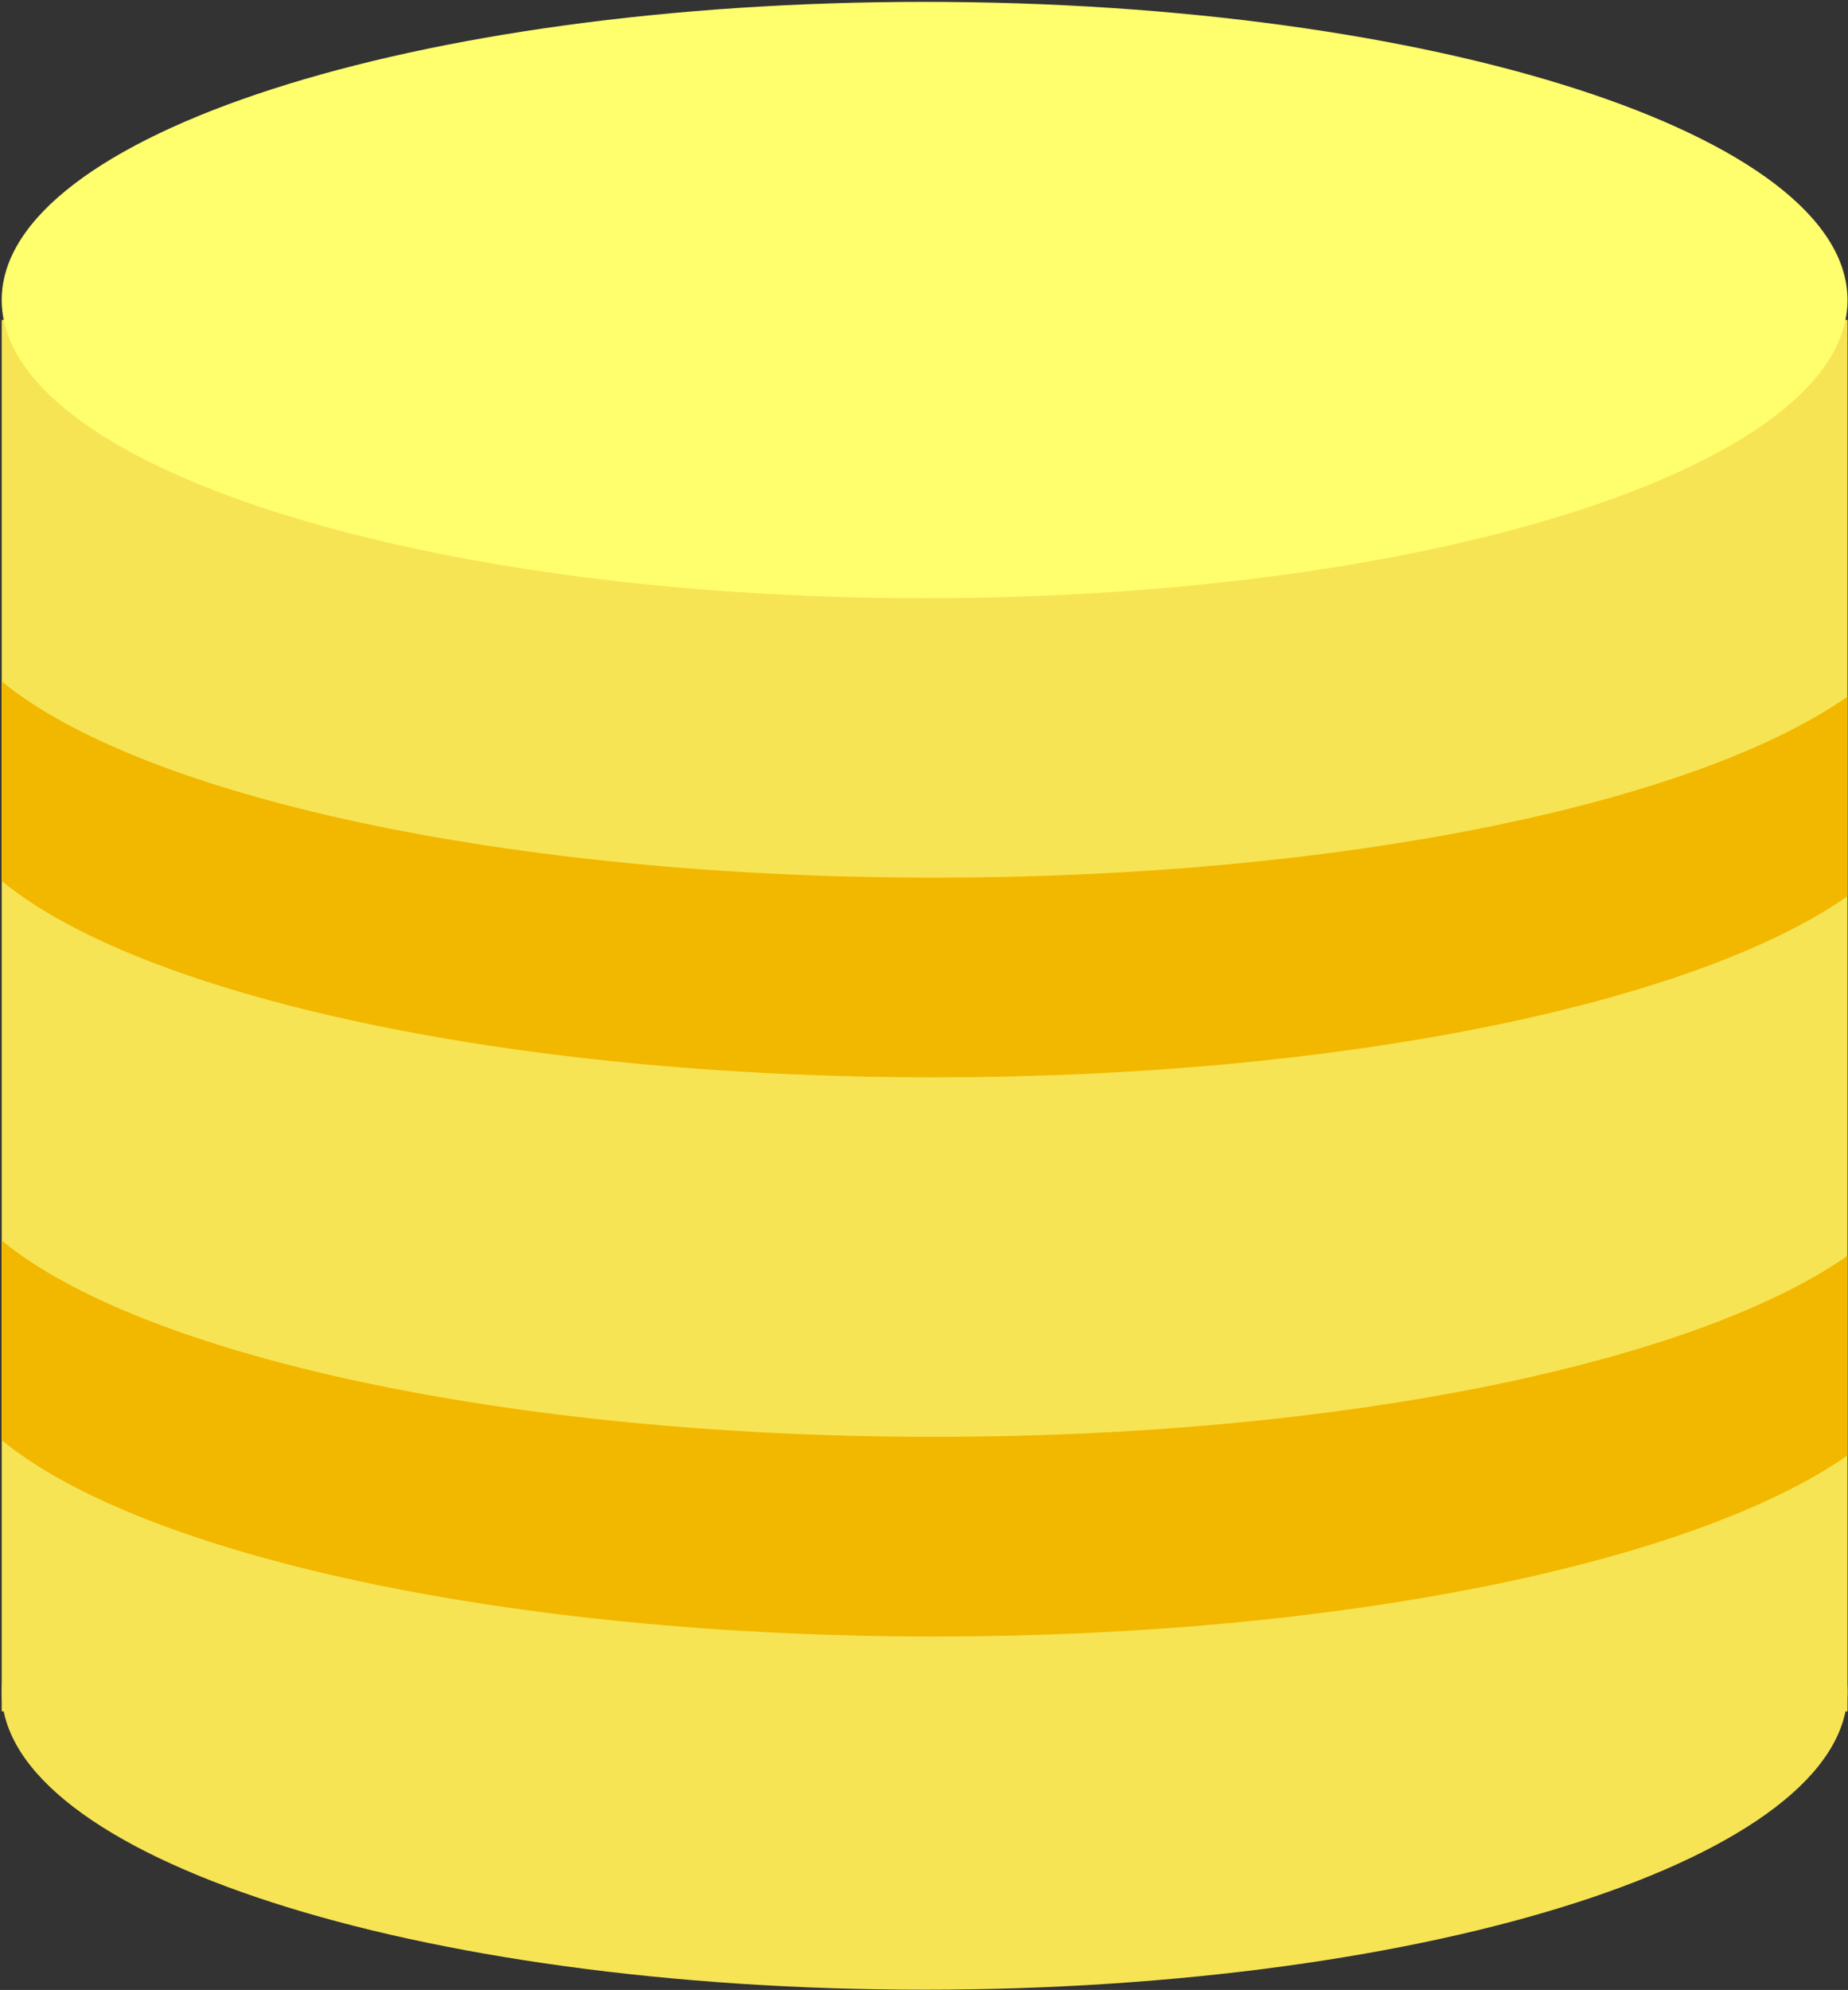 <?xml version="1.0" standalone="no"?><!-- Generator: Adobe Fireworks CS6, Export SVG Extension by Aaron Beall (http://fireworks.abeall.com) . Version: 0.6.1  --><!DOCTYPE svg PUBLIC "-//W3C//DTD SVG 1.1//EN" "http://www.w3.org/Graphics/SVG/1.1/DTD/svg11.dtd"><svg id="Untitled-Page%201" viewBox="0 0 694 747" style="background-color:#ffffff00" version="1.1"	xmlns="http://www.w3.org/2000/svg" xmlns:xlink="http://www.w3.org/1999/xlink" xml:space="preserve"	x="0px" y="0px" width="694px" height="747px"><rect x="0" y="0" width="694" height="747" fill="#333333" stroke="none"/>	<g id="Coins">		<path id="Ellipse" d="M 0.636 634.978 C 0.636 573.158 155.804 523.045 347.225 523.045 C 538.642 523.045 693.814 573.158 693.814 634.978 C 693.814 696.796 538.642 746.909 347.225 746.909 C 155.804 746.909 0.636 696.796 0.636 634.978 Z" fill="#f7e455"/>		<rect x="0.64" y="120.091" width="693.178" height="522.349" fill="#f7e455"/>		<path id="Ellipse2" d="M 0.636 112.628 C 0.636 50.81 155.804 0.697 347.225 0.697 C 538.642 0.697 693.814 50.81 693.814 112.628 C 693.814 174.447 538.642 224.561 347.225 224.561 C 155.804 224.561 0.636 174.447 0.636 112.628 Z" fill="#fffe6c"/>		<path d="M 0.636 540.621 C 53.01 583.642 190.116 614.333 351.015 614.333 C 504.675 614.333 636.638 586.332 693.818 546.341 L 693.818 471.398 C 636.618 511.378 504.648 539.365 351.015 539.365 C 190.152 539.365 53.038 508.684 0.636 465.678 L 0.636 540.621 Z" fill="#f2b800"/>		<path d="M 0.636 330.716 C 53.01 373.737 190.116 404.422 351.015 404.422 C 504.675 404.422 636.638 376.427 693.818 336.436 L 693.818 261.492 C 636.618 301.473 504.648 329.452 351.015 329.452 C 190.152 329.452 53.038 298.779 0.636 255.773 L 0.636 330.716 Z" fill="#f2b800"/>	</g></svg>